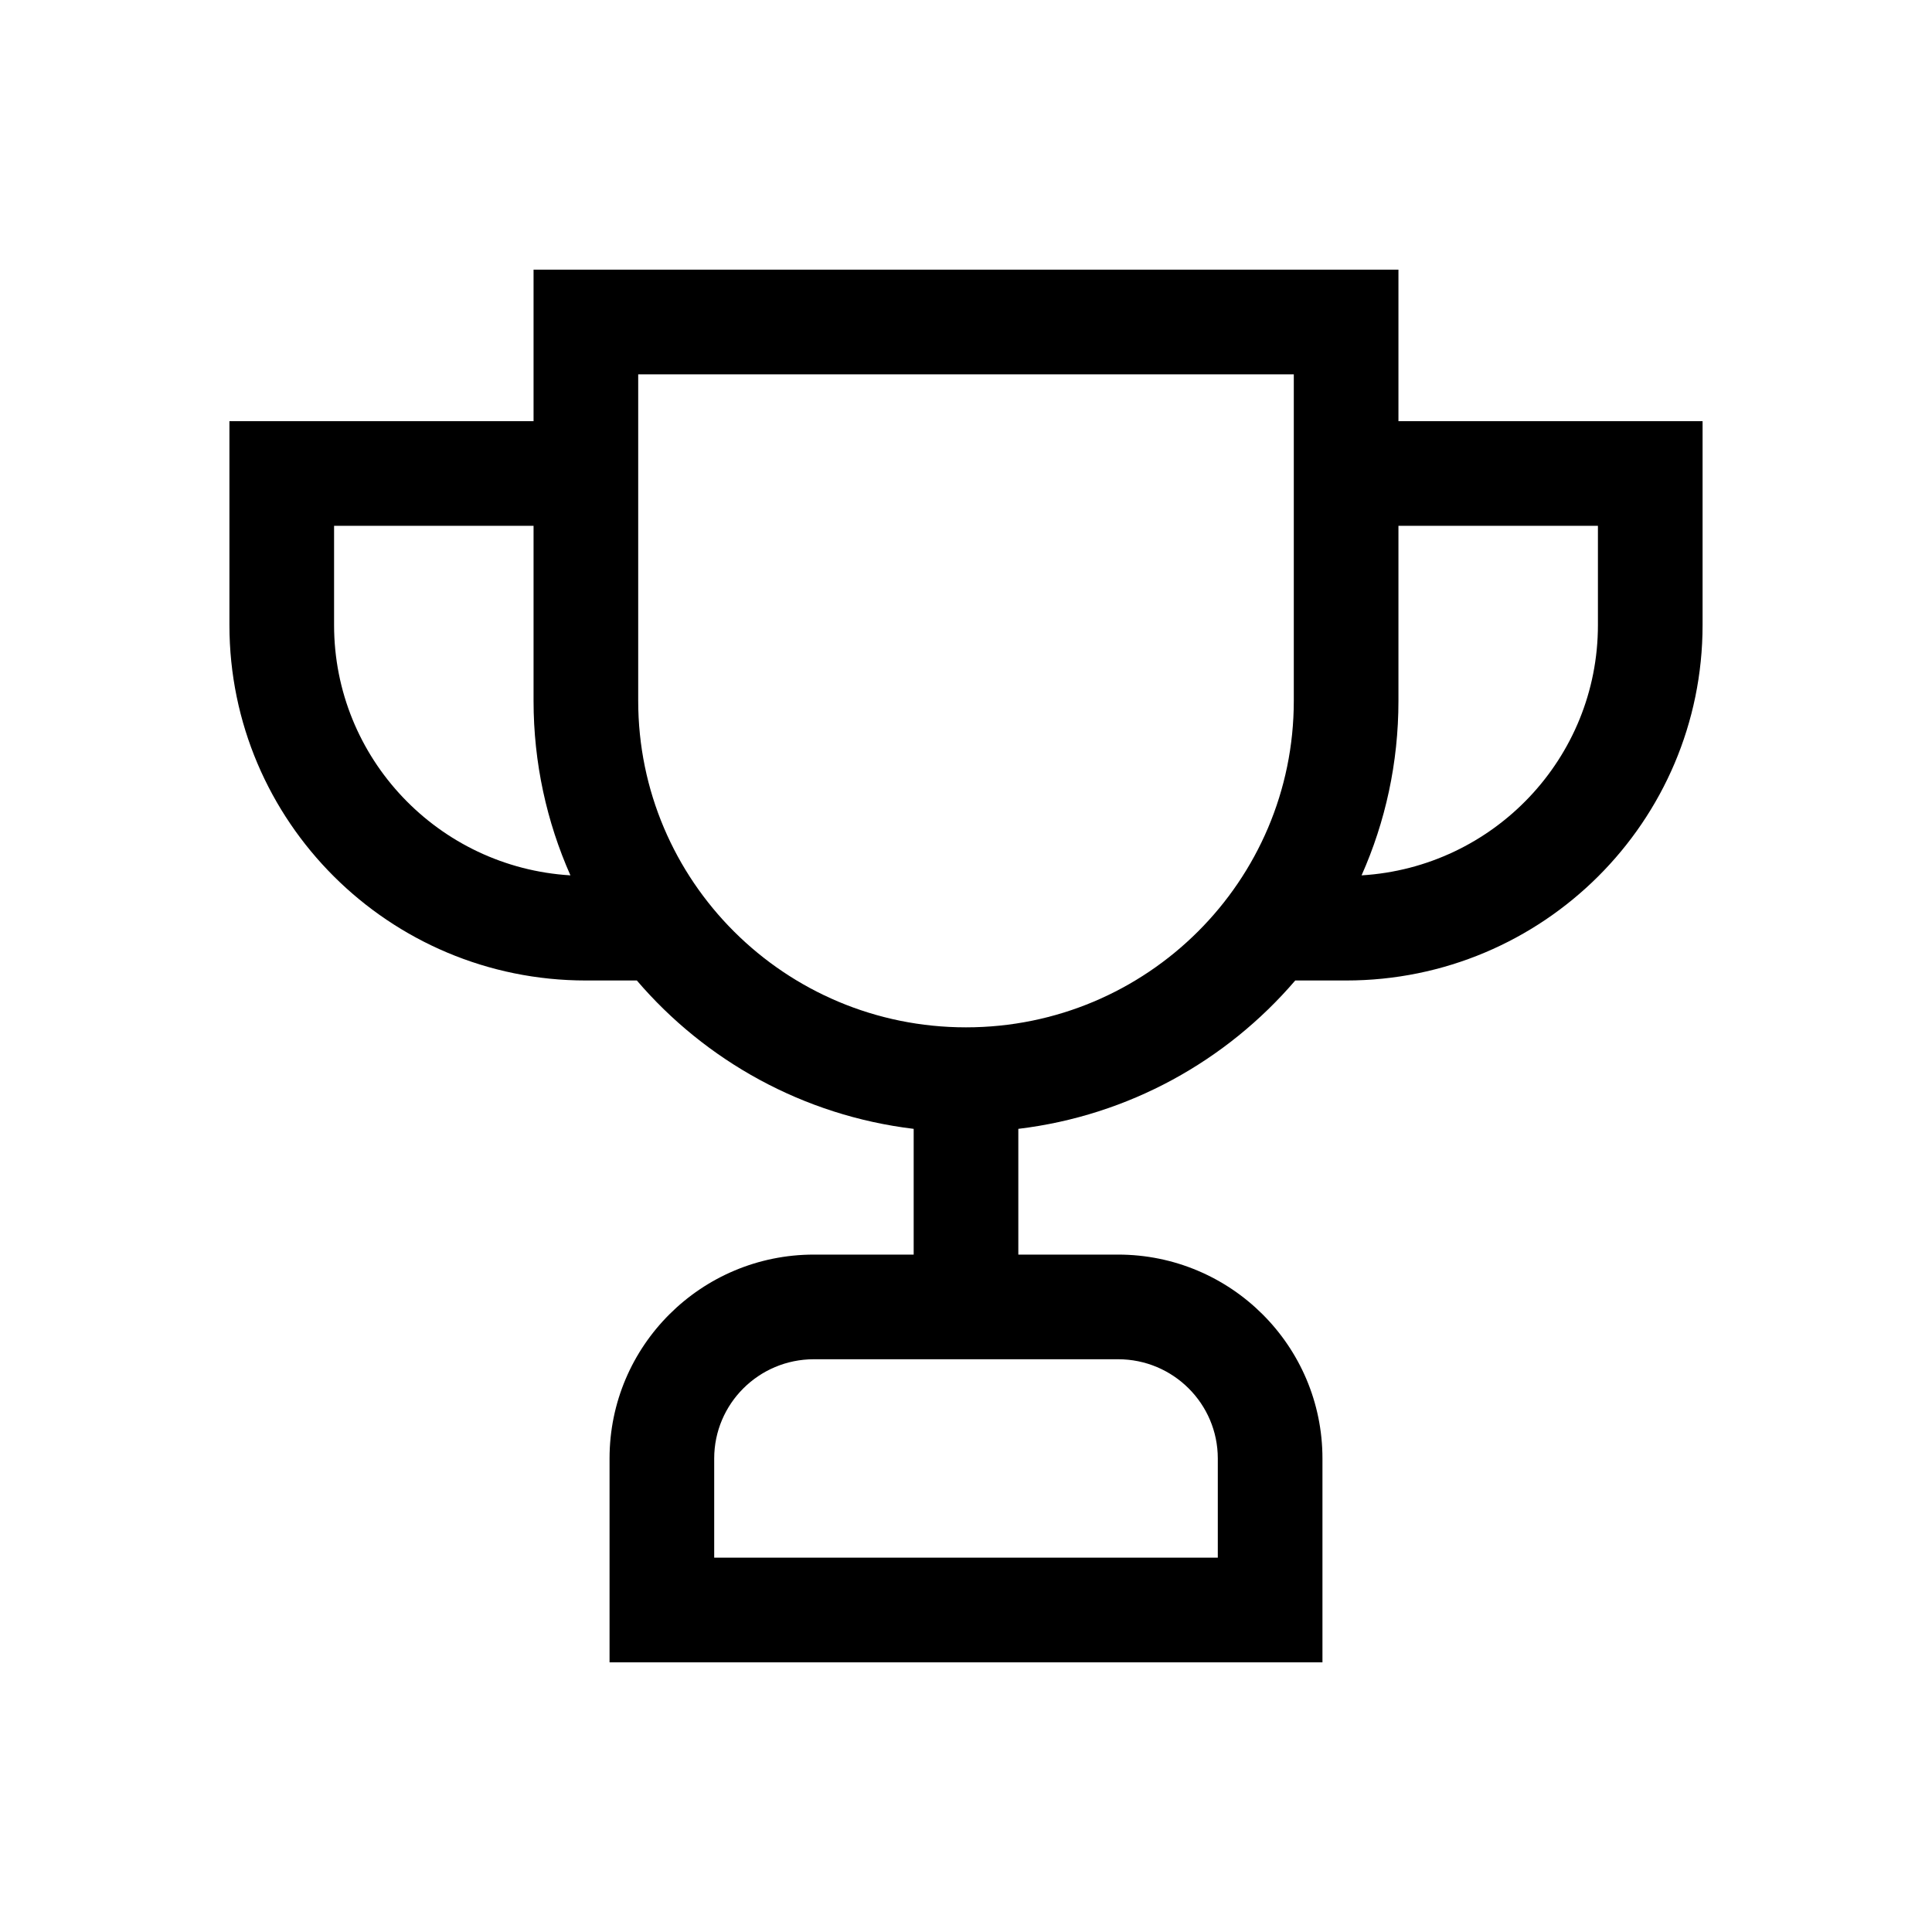 <svg width="24" height="24" viewBox="0 0 24 24" fill="none" xmlns="http://www.w3.org/2000/svg">
<path fill-rule="evenodd" clip-rule="evenodd" d="M6.628 3.35H17.372V5.232H21.15V7.765C21.15 10.205 19.166 12.18 16.722 12.18H16.09C15.236 13.177 14.023 13.858 12.65 14.023V15.585H13.889C15.289 15.585 16.428 16.717 16.428 18.118V20.65H7.572V18.118C7.572 16.717 8.711 15.585 10.111 15.585H11.35V14.023C9.978 13.858 8.764 13.177 7.911 12.18H7.278C4.835 12.18 2.85 10.205 2.85 7.765V5.232H6.628V3.35ZM6.628 6.532H4.15V7.765C4.15 9.419 5.446 10.775 7.086 10.874C6.792 10.211 6.628 9.478 6.628 8.706V6.532ZM16.914 10.874C18.554 10.775 19.85 9.419 19.85 7.765V6.532H17.372V8.706C17.372 9.478 17.209 10.211 16.914 10.874ZM7.928 4.65V8.706C7.928 10.944 9.749 12.762 12 12.762C14.251 12.762 16.072 10.944 16.072 8.706V4.65H7.928ZM10.111 16.885C9.425 16.885 8.872 17.439 8.872 18.118V19.35H15.128V18.118C15.128 17.439 14.575 16.885 13.889 16.885H10.111Z" fill="currentColor"/>
</svg>
